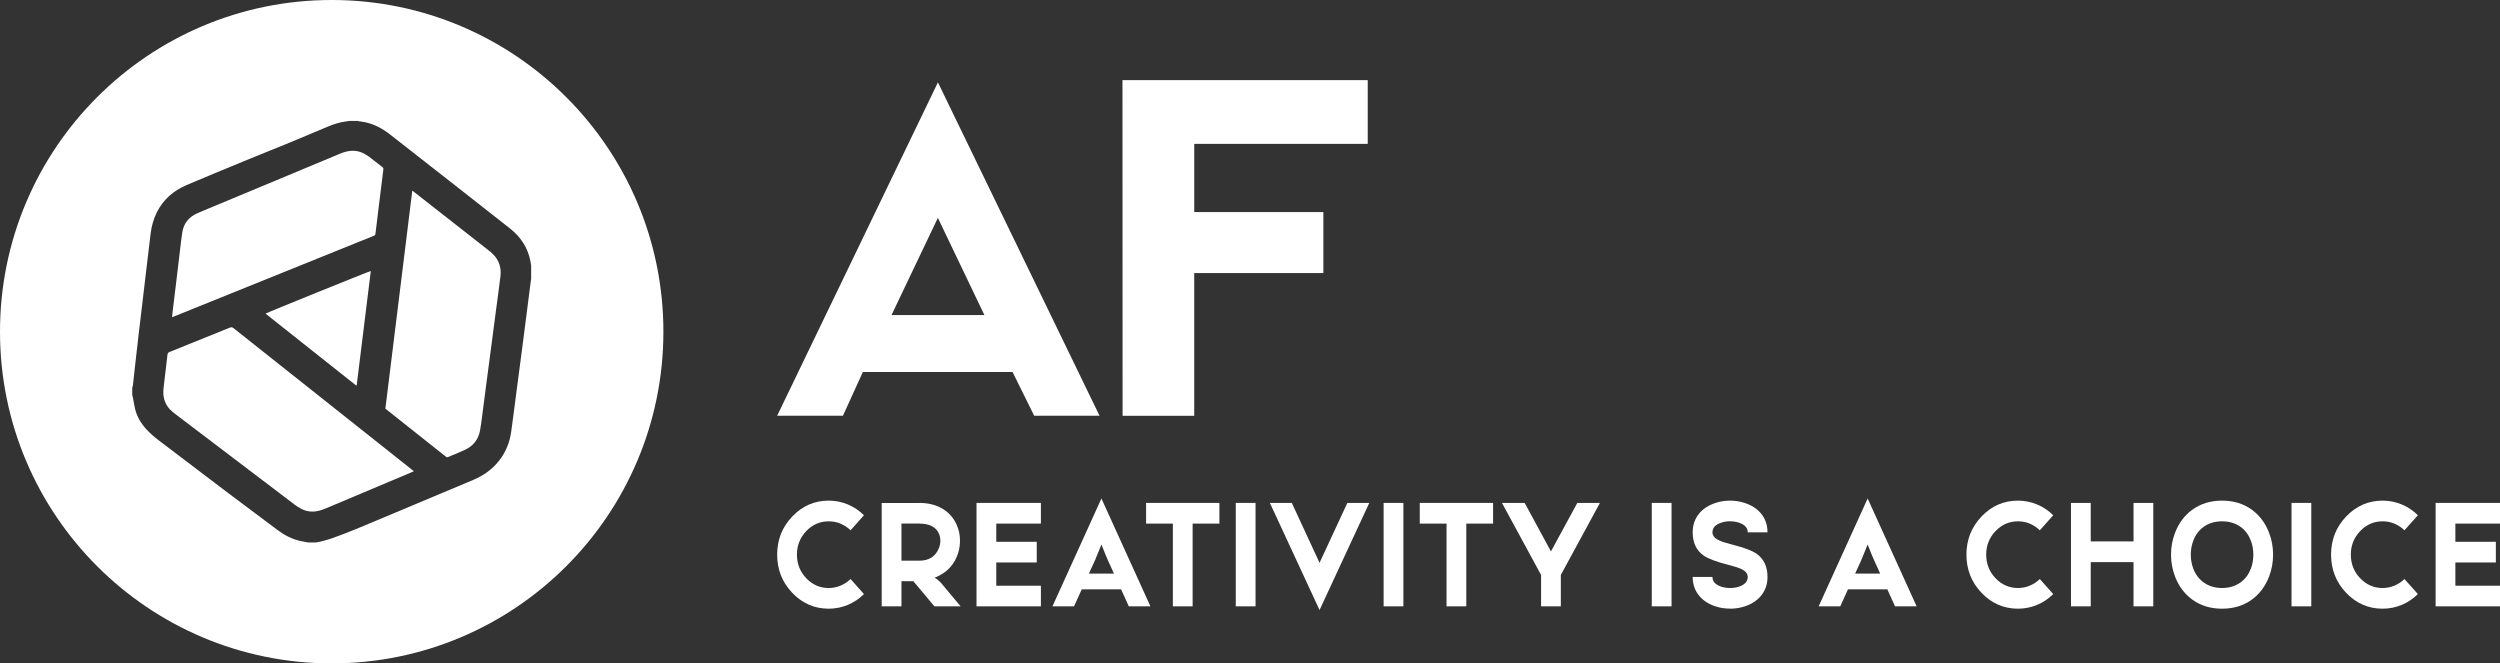 <?xml version="1.0" encoding="utf-8"?>
<!-- Generator: Adobe Illustrator 16.0.0, SVG Export Plug-In . SVG Version: 6.00 Build 0)  -->
<!DOCTYPE svg PUBLIC "-//W3C//DTD SVG 1.1//EN" "http://www.w3.org/Graphics/SVG/1.1/DTD/svg11.dtd">
<svg version="1.1" id="Layer_1" xmlns="http://www.w3.org/2000/svg" xmlns:xlink="http://www.w3.org/1999/xlink" x="0px" y="0px"
	 width="868.636px" height="230.5px" viewBox="0 0 868.636 230.5" enable-background="new 0 0 868.636 230.5" xml:space="preserve">
<rect x="0" y="0" width="868.636" height="230.5" fill="#333333" stroke="none"/>
<g>
	<g>
		<path fill="#FFFFFF" d="M81.147,114.024c-0.453-0.357-0.797-0.387-1.326-0.172c-6.953,2.832-13.916,5.643-20.887,8.432
			c-0.498,0.199-0.688,0.461-0.746,0.969c-0.43,3.777-0.889,7.551-1.33,11.328c-0.156,1.334-0.176,2.666,0.156,3.98
			c0.496,1.969,1.629,3.514,3.197,4.758c0.779,0.621,1.58,1.215,2.373,1.816c13.252,10.063,26.504,20.127,39.764,30.18
			c0.682,0.518,1.408,0.994,2.162,1.396c1.684,0.902,3.48,1.232,5.387,0.932c1.15-0.18,2.238-0.543,3.303-0.992
			c9.963-4.199,19.924-8.398,29.885-12.598c0.205-0.086,0.408-0.178,0.711-0.313c-0.275-0.225-0.465-0.385-0.658-0.539
			C122.472,146.813,101.804,130.427,81.147,114.024z"/>
		<path fill="#FFFFFF" d="M123.394,133.659c0.123,0.098,0.256,0.184,0.387,0.271c0.016,0.01,0.043,0.004,0.064,0
			c0.021-0.002,0.041-0.012,0.088-0.029c1.633-13.229,3.268-26.471,4.904-39.734c-0.787,0.16-36.16,14.477-36.576,14.807
			C102.644,117.206,113.019,125.435,123.394,133.659z"/>
		<path fill="#FFFFFF" d="M116.417,87.364c4.467-1.803,8.932-3.609,13.4-5.408c0.326-0.133,0.582-0.258,0.631-0.686
			c0.309-2.676,0.645-5.348,0.973-8.021c0.34-2.762,0.684-5.523,1.025-8.287c0.248-2.021,0.488-4.043,0.75-6.064
			c0.051-0.379-0.055-0.625-0.361-0.861c-1.508-1.16-2.98-2.363-4.504-3.504c-0.666-0.498-1.389-0.941-2.135-1.311
			c-1.428-0.707-2.951-0.965-4.551-0.785c-1.252,0.139-2.428,0.518-3.58,0.998c-9.291,3.873-18.58,7.748-27.869,11.619
			c-5.408,2.254-10.816,4.504-16.223,6.76c-1.838,0.766-3.686,1.508-5.502,2.32c-2.9,1.299-4.666,3.521-5.148,6.682
			c-0.309,2.035-0.533,4.084-0.779,6.129c-0.432,3.572-0.85,7.146-1.277,10.719c-0.432,3.596-0.871,7.189-1.305,10.785
			c-0.066,0.557-0.117,1.115-0.186,1.77c0.359-0.141,0.629-0.242,0.895-0.35C79.253,102.368,97.835,94.866,116.417,87.364z"/>
		<path fill="#FFFFFF" d="M169.663,86.905c-3.043-2.393-6.094-4.775-9.143-7.162c-5.525-4.328-11.049-8.656-16.574-12.982
			c-0.201-0.156-0.41-0.303-0.695-0.514c-3.125,25.311-6.232,50.482-9.35,75.73c0.191,0.158,0.363,0.303,0.539,0.443
			c4.752,3.77,9.506,7.539,14.26,11.309c2.059,1.633,4.123,3.256,6.168,4.902c0.309,0.248,0.561,0.303,0.916,0.127
			c0.445-0.219,0.918-0.381,1.375-0.576c1.498-0.637,3.021-1.225,4.486-1.93c2.764-1.328,4.529-3.506,5.117-6.533
			c0.34-1.752,0.547-3.531,0.781-5.301c0.527-3.994,1.029-7.99,1.551-11.982c0.52-3.971,1.055-7.939,1.578-11.91
			c0.52-3.949,1.031-7.898,1.549-11.846c0.557-4.24,1.16-8.475,1.664-12.721c0.354-2.979-0.496-5.604-2.68-7.727
			C170.722,87.761,170.196,87.325,169.663,86.905z"/>
		<path fill="#FFFFFF" d="M115.25,0C51.599,0,0,51.599,0,115.25S51.599,230.5,115.25,230.5S230.5,178.901,230.5,115.25
			S178.901,0,115.25,0z M184.55,96.771c-0.061,0.463-0.121,0.928-0.182,1.391c-0.34,2.648-0.68,5.297-1.02,7.945
			c-0.65,5.07-1.295,10.145-1.953,15.215c-0.654,5.025-1.324,10.049-1.984,15.074c-0.598,4.553-1.156,9.113-1.801,13.66
			c-0.529,3.719-1.898,7.113-4.246,10.078c-2.391,3.018-5.449,5.148-8.969,6.629c-10.775,4.535-21.559,9.051-32.34,13.572
			c-5.674,2.377-11.32,4.822-17.133,6.842c-1.172,0.408-2.389,0.686-3.59,0.996c-0.543,0.141-1.102,0.215-1.654,0.318
			c-0.906,0-1.813,0-2.717,0c-0.15-0.043-0.297-0.1-0.449-0.127c-0.668-0.123-1.342-0.213-2.004-0.357
			c-2.943-0.646-5.57-1.977-7.971-3.771c-5.891-4.402-11.787-8.797-17.654-13.229c-7.891-5.961-15.76-11.949-23.633-17.932
			c-1.588-1.207-3.102-2.498-4.443-3.98c-1.805-1.994-3.172-4.244-3.832-6.865c-0.332-1.311-0.516-2.66-0.773-3.99
			c-0.064-0.33-0.168-0.65-0.252-0.977c0-0.859,0-1.721,0-2.582c0.08-0.279,0.205-0.555,0.236-0.84
			c0.287-2.52,0.555-5.039,0.836-7.559c0.375-3.35,0.75-6.701,1.141-10.051c0.424-3.641,0.869-7.279,1.301-10.918
			c0.473-3.979,0.938-7.955,1.41-11.934c0.482-4.066,0.963-8.133,1.455-12.199c0.322-2.65,1.031-5.189,2.246-7.574
			c2.238-4.387,5.762-7.371,10.234-9.303c1.078-0.465,2.166-0.914,3.252-1.365c4.236-1.768,8.463-3.563,12.715-5.289
			c4.246-1.725,8.459-3.523,12.725-5.207c6.961-2.748,13.836-5.713,20.746-8.59c1.846-0.768,3.744-1.346,5.727-1.625
			c0.465-0.066,0.928-0.145,1.391-0.219c0.951,0,1.902,0,2.854,0c0.174,0.041,0.344,0.09,0.518,0.119
			c0.758,0.123,1.527,0.201,2.275,0.367c3.174,0.711,5.953,2.223,8.498,4.217c8.018,6.281,16.049,12.549,24.068,18.828
			c5.881,4.605,11.762,9.211,17.623,13.842c3.758,2.969,6.252,6.746,7.129,11.51c0.086,0.463,0.148,0.93,0.221,1.395
			C184.55,93.78,184.55,95.274,184.55,96.771z"/>
	</g>
	<g>
		<path fill="#FFFFFF" d="M292.02,181.927c-1.294-0.528-2.651-0.793-4.071-0.793c-3.046,0-5.65,1.132-7.812,3.396
			c-2.163,2.264-3.243,4.99-3.243,8.179c0,3.205,1.08,5.939,3.243,8.203c2.161,2.264,4.766,3.396,7.812,3.396
			c1.42,0,2.777-0.272,4.071-0.818c1.326-0.545,2.494-1.313,3.504-2.305l4.663,5.229c-1.673,1.652-3.551,2.908-5.634,3.767
			c-2.115,0.876-4.316,1.313-6.604,1.313c-4.939,0-9.161-1.834-12.665-5.502c-3.503-3.668-5.255-8.096-5.255-13.283
			c0-5.172,1.752-9.592,5.255-13.26c3.504-3.668,7.726-5.502,12.665-5.502c2.288,0,4.489,0.438,6.604,1.313
			c2.083,0.859,3.961,2.115,5.634,3.768l-4.663,5.229C294.514,183.265,293.346,182.488,292.02,181.927z"/>
		<path fill="#FFFFFF" d="M306.354,210.676v-35.911h13.043v-0.025c3.282,0,6.076,0.735,8.38,2.206
			c2.1,1.338,3.653,3.164,4.664,5.478c0.772,1.751,1.144,3.618,1.112,5.601c-0.016,1.95-0.41,3.809-1.184,5.576
			c-1.437,3.321-3.985,5.7-7.646,7.138c0.82,0.413,1.634,1.091,2.438,2.032l6.604,7.906h-9.113l-7.291-8.724h-4.144v8.724H306.354z
			 M313.218,181.902v12.912h6.179c3.299,0,5.548-1.388,6.747-4.164c0.379-0.892,0.576-1.792,0.592-2.701
			c0-0.908-0.166-1.751-0.497-2.528c-1.026-2.329-3.307-3.494-6.842-3.494v-0.024H313.218z"/>
		<path fill="#FFFFFF" d="M361.663,181.927h-15.506v6.32h14.062v7.187h-14.062v8.08h15.506v7.162h-22.37v-35.937h22.37V181.927z"/>
		<path fill="#FFFFFF" d="M365.676,210.676l17.021-37.473l17.021,37.473h-7.505l-2.675-5.898h-13.683l-2.675,5.898H365.676z
			 M387.052,199.3l-2.107-4.634c-0.473-1.041-1.223-2.867-2.248-5.478c-0.253,0.562-0.616,1.454-1.089,2.677
			c-0.474,1.206-0.845,2.115-1.113,2.726l-2.154,4.709H387.052z"/>
		<path fill="#FFFFFF" d="M414.381,181.927v28.749h-6.865v-28.749h-9.303v-7.188h25.472v7.188H414.381z"/>
		<path fill="#FFFFFF" d="M436.242,174.739v35.937h-6.865v-35.937H436.242z"/>
		<path fill="#FFFFFF" d="M448.847,174.739l9.635,20.818l9.658-20.818h7.623l-17.281,37.226l-17.257-37.226H448.847z"/>
		<path fill="#FFFFFF" d="M487.61,174.739v35.937h-6.865v-35.937H487.61z"/>
		<path fill="#FFFFFF" d="M509.471,181.927v28.749h-6.865v-28.749h-9.303v-7.188h25.472v7.188H509.471z"/>
		<path fill="#FFFFFF" d="M529.746,174.739l9.138,16.854l9.161-16.854h7.859l-13.588,25.031v10.905h-6.865v-10.905l-13.588-25.031
			H529.746z"/>
		<path fill="#FFFFFF" d="M580.783,174.739v35.937h-6.865v-35.937H580.783z"/>
		<path fill="#FFFFFF" d="M594.997,200.465c0,1.603,1.065,2.743,3.196,3.42c0.947,0.281,1.925,0.422,2.936,0.422
			c1.057,0,2.035-0.141,2.936-0.422c2.13-0.677,3.195-1.817,3.195-3.42c0-1.106-0.718-2.016-2.154-2.727
			c-0.868-0.429-2.462-0.941-4.781-1.536c-4.057-1.041-6.85-2.098-8.381-3.172c-2.541-1.769-3.811-4.462-3.811-8.08
			c0-2.594,0.781-4.808,2.344-6.642c1.42-1.652,3.345-2.858,5.775-3.618c1.531-0.496,3.156-0.744,4.877-0.744
			c1.704,0,3.338,0.248,4.9,0.744c2.414,0.76,4.332,1.966,5.752,3.618c1.563,1.834,2.344,4.048,2.344,6.642h-6.865
			c0-1.586-1.065-2.718-3.195-3.396c-0.9-0.28-1.879-0.421-2.936-0.421v-0.024c-1.011,0-1.988,0.148-2.936,0.445
			c-2.131,0.678-3.196,1.81-3.196,3.396c0,1.124,0.727,2.041,2.179,2.751c0.867,0.43,2.453,0.942,4.758,1.537
			c4.071,1.041,6.865,2.09,8.38,3.147c2.541,1.784,3.812,4.478,3.812,8.079c0,2.594-0.781,4.809-2.344,6.643
			c-1.42,1.669-3.338,2.883-5.752,3.643c-1.563,0.496-3.196,0.743-4.9,0.743v-0.024c-1.721,0-3.346-0.239-4.877-0.719
			c-2.431-0.76-4.355-1.974-5.775-3.643c-1.563-1.834-2.344-4.049-2.344-6.643H594.997z"/>
		<path fill="#FFFFFF" d="M631.902,210.676l17.021-37.473l17.021,37.473h-7.505l-2.675-5.898h-13.683l-2.675,5.898H631.902z
			 M653.278,199.3l-2.107-4.634c-0.473-1.041-1.223-2.867-2.248-5.478c-0.253,0.562-0.616,1.454-1.089,2.677
			c-0.474,1.206-0.845,2.115-1.113,2.726l-2.154,4.709H653.278z"/>
		<path fill="#FFFFFF" d="M705.238,181.927c-1.294-0.528-2.651-0.793-4.071-0.793c-3.046,0-5.65,1.132-7.812,3.396
			c-2.163,2.264-3.243,4.99-3.243,8.179c0,3.205,1.08,5.939,3.243,8.203c2.161,2.264,4.766,3.396,7.812,3.396
			c1.42,0,2.777-0.272,4.071-0.818c1.326-0.545,2.494-1.313,3.504-2.305l4.663,5.229c-1.673,1.652-3.551,2.908-5.634,3.767
			c-2.115,0.876-4.316,1.313-6.604,1.313c-4.939,0-9.161-1.834-12.665-5.502c-3.503-3.668-5.255-8.096-5.255-13.283
			c0-5.172,1.752-9.592,5.255-13.26c3.504-3.668,7.726-5.502,12.665-5.502c2.288,0,4.489,0.438,6.604,1.313
			c2.083,0.859,3.961,2.115,5.634,3.768l-4.663,5.229C707.732,183.265,706.564,182.488,705.238,181.927z"/>
		<path fill="#FFFFFF" d="M726.437,174.739v13.384h14.867v-13.384h6.864v35.937h-6.864V195.31h-14.867v15.366h-6.864v-35.937
			H726.437z"/>
		<path fill="#FFFFFF" d="M782.528,177.193c2.651,1.966,4.616,4.626,5.895,7.98c0.915,2.396,1.372,4.907,1.372,7.534
			s-0.457,5.146-1.372,7.559c-1.278,3.354-3.243,6.015-5.895,7.98c-2.92,2.165-6.408,3.246-10.464,3.246
			c-4.04,0-7.527-1.081-10.463-3.246c-2.651-1.966-4.616-4.626-5.895-7.98c-0.915-2.412-1.373-4.932-1.373-7.559
			s0.458-5.139,1.373-7.534c1.278-3.354,3.243-6.015,5.895-7.98c2.936-2.165,6.423-3.247,10.463-3.247
			C776.12,173.946,779.608,175.028,782.528,177.193z M778.504,183.066c-1.8-1.288-3.946-1.933-6.439-1.933s-4.632,0.645-6.415,1.933
			c-1.626,1.174-2.817,2.768-3.574,4.783c-0.584,1.504-0.876,3.123-0.876,4.858c0,1.734,0.292,3.362,0.876,4.882
			c0.757,2,1.948,3.586,3.574,4.759c1.783,1.306,3.922,1.958,6.415,1.958s4.64-0.652,6.439-1.958
			c1.609-1.173,2.801-2.759,3.574-4.759c0.568-1.52,0.853-3.147,0.853-4.882c0-1.735-0.284-3.354-0.853-4.858
			C781.305,185.834,780.113,184.24,778.504,183.066z"/>
		<path fill="#FFFFFF" d="M803.063,174.739v35.937h-6.865v-35.937H803.063z"/>
		<path fill="#FFFFFF" d="M831.932,181.927c-1.294-0.528-2.651-0.793-4.071-0.793c-3.046,0-5.65,1.132-7.812,3.396
			c-2.163,2.264-3.243,4.99-3.243,8.179c0,3.205,1.08,5.939,3.243,8.203c2.161,2.264,4.766,3.396,7.812,3.396
			c1.42,0,2.777-0.272,4.071-0.818c1.326-0.545,2.494-1.313,3.504-2.305l4.663,5.229c-1.673,1.652-3.551,2.908-5.634,3.767
			c-2.115,0.876-4.316,1.313-6.604,1.313c-4.939,0-9.161-1.834-12.665-5.502c-3.503-3.668-5.255-8.096-5.255-13.283
			c0-5.172,1.752-9.592,5.255-13.26c3.504-3.668,7.726-5.502,12.665-5.502c2.288,0,4.489,0.438,6.604,1.313
			c2.083,0.859,3.961,2.115,5.634,3.768l-4.663,5.229C834.426,183.265,833.258,182.488,831.932,181.927z"/>
		<path fill="#FFFFFF" d="M868.636,181.927H853.13v6.32h14.062v7.187H853.13v8.08h15.506v7.162h-22.37v-35.937h22.37V181.927z"/>
	</g>
	<g>
		<path fill="#FFFFFF" d="M325.886,28.619l-55.857,115.819h22.857l6.922-15.188h52.004l7.518,15.188h22.703L325.886,28.619z
			 M309.761,109.464l16.107-33.769l16.164,33.769H309.761z"/>
		<polygon fill="#FFFFFF" points="390.047,144.477 414.936,144.477 414.936,94.889 459.808,94.889 459.808,73.683 414.947,73.683 
			414.947,49.98 475.224,49.98 475.224,27.853 390.01,27.853 		"/>
	</g>
</g>
</svg>
